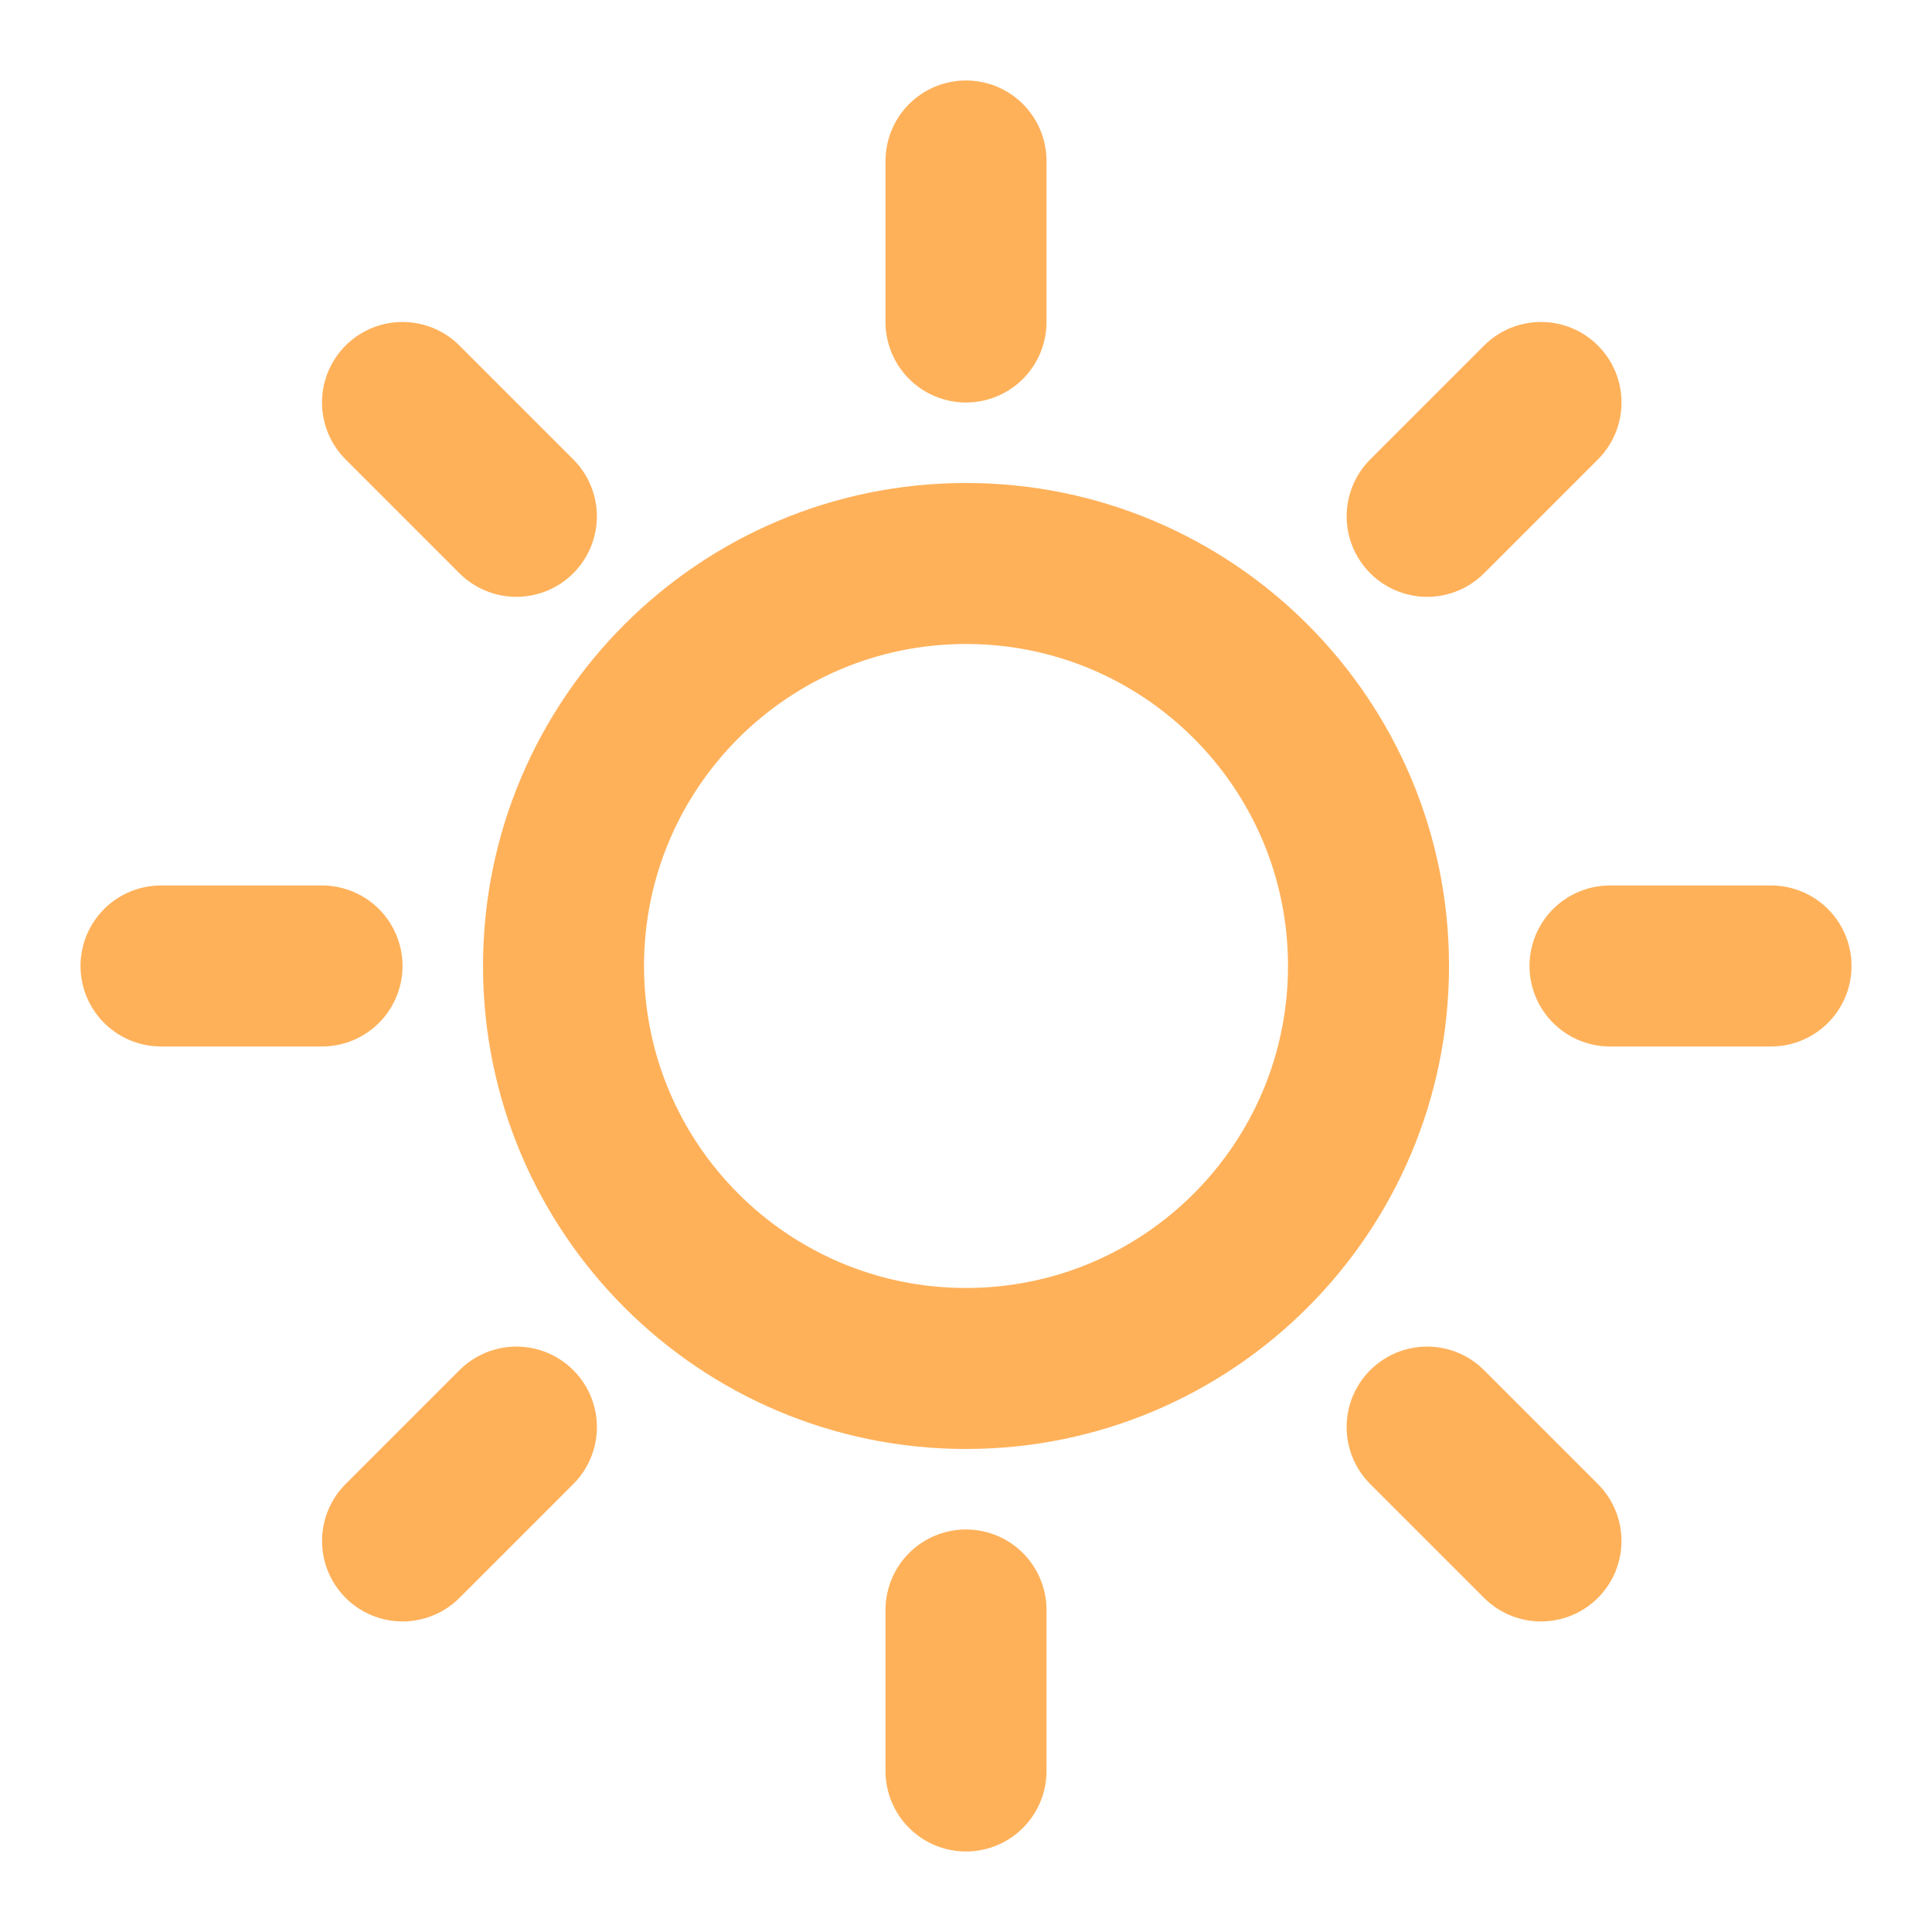<svg width="56" height="56" viewBox="0 0 56 56" fill="none" xmlns="http://www.w3.org/2000/svg">
<path d="M28 9.333V4.666M28 46.666V51.333M14.967 14.966L11.667 11.666M41.366 41.365L44.666 44.665M9.334 27.999H4.667M46.667 27.999H51.334M41.367 14.966L44.667 11.666M14.968 41.365L11.668 44.665M28 39.666C21.557 39.666 16.334 34.443 16.334 27.999C16.334 21.556 21.557 16.333 28 16.333C34.444 16.333 39.667 21.556 39.667 27.999C39.667 34.443 34.444 39.666 28 39.666Z" stroke="#FFB15A" stroke-width="4.667" stroke-linecap="round" stroke-linejoin="round"/>
</svg>

